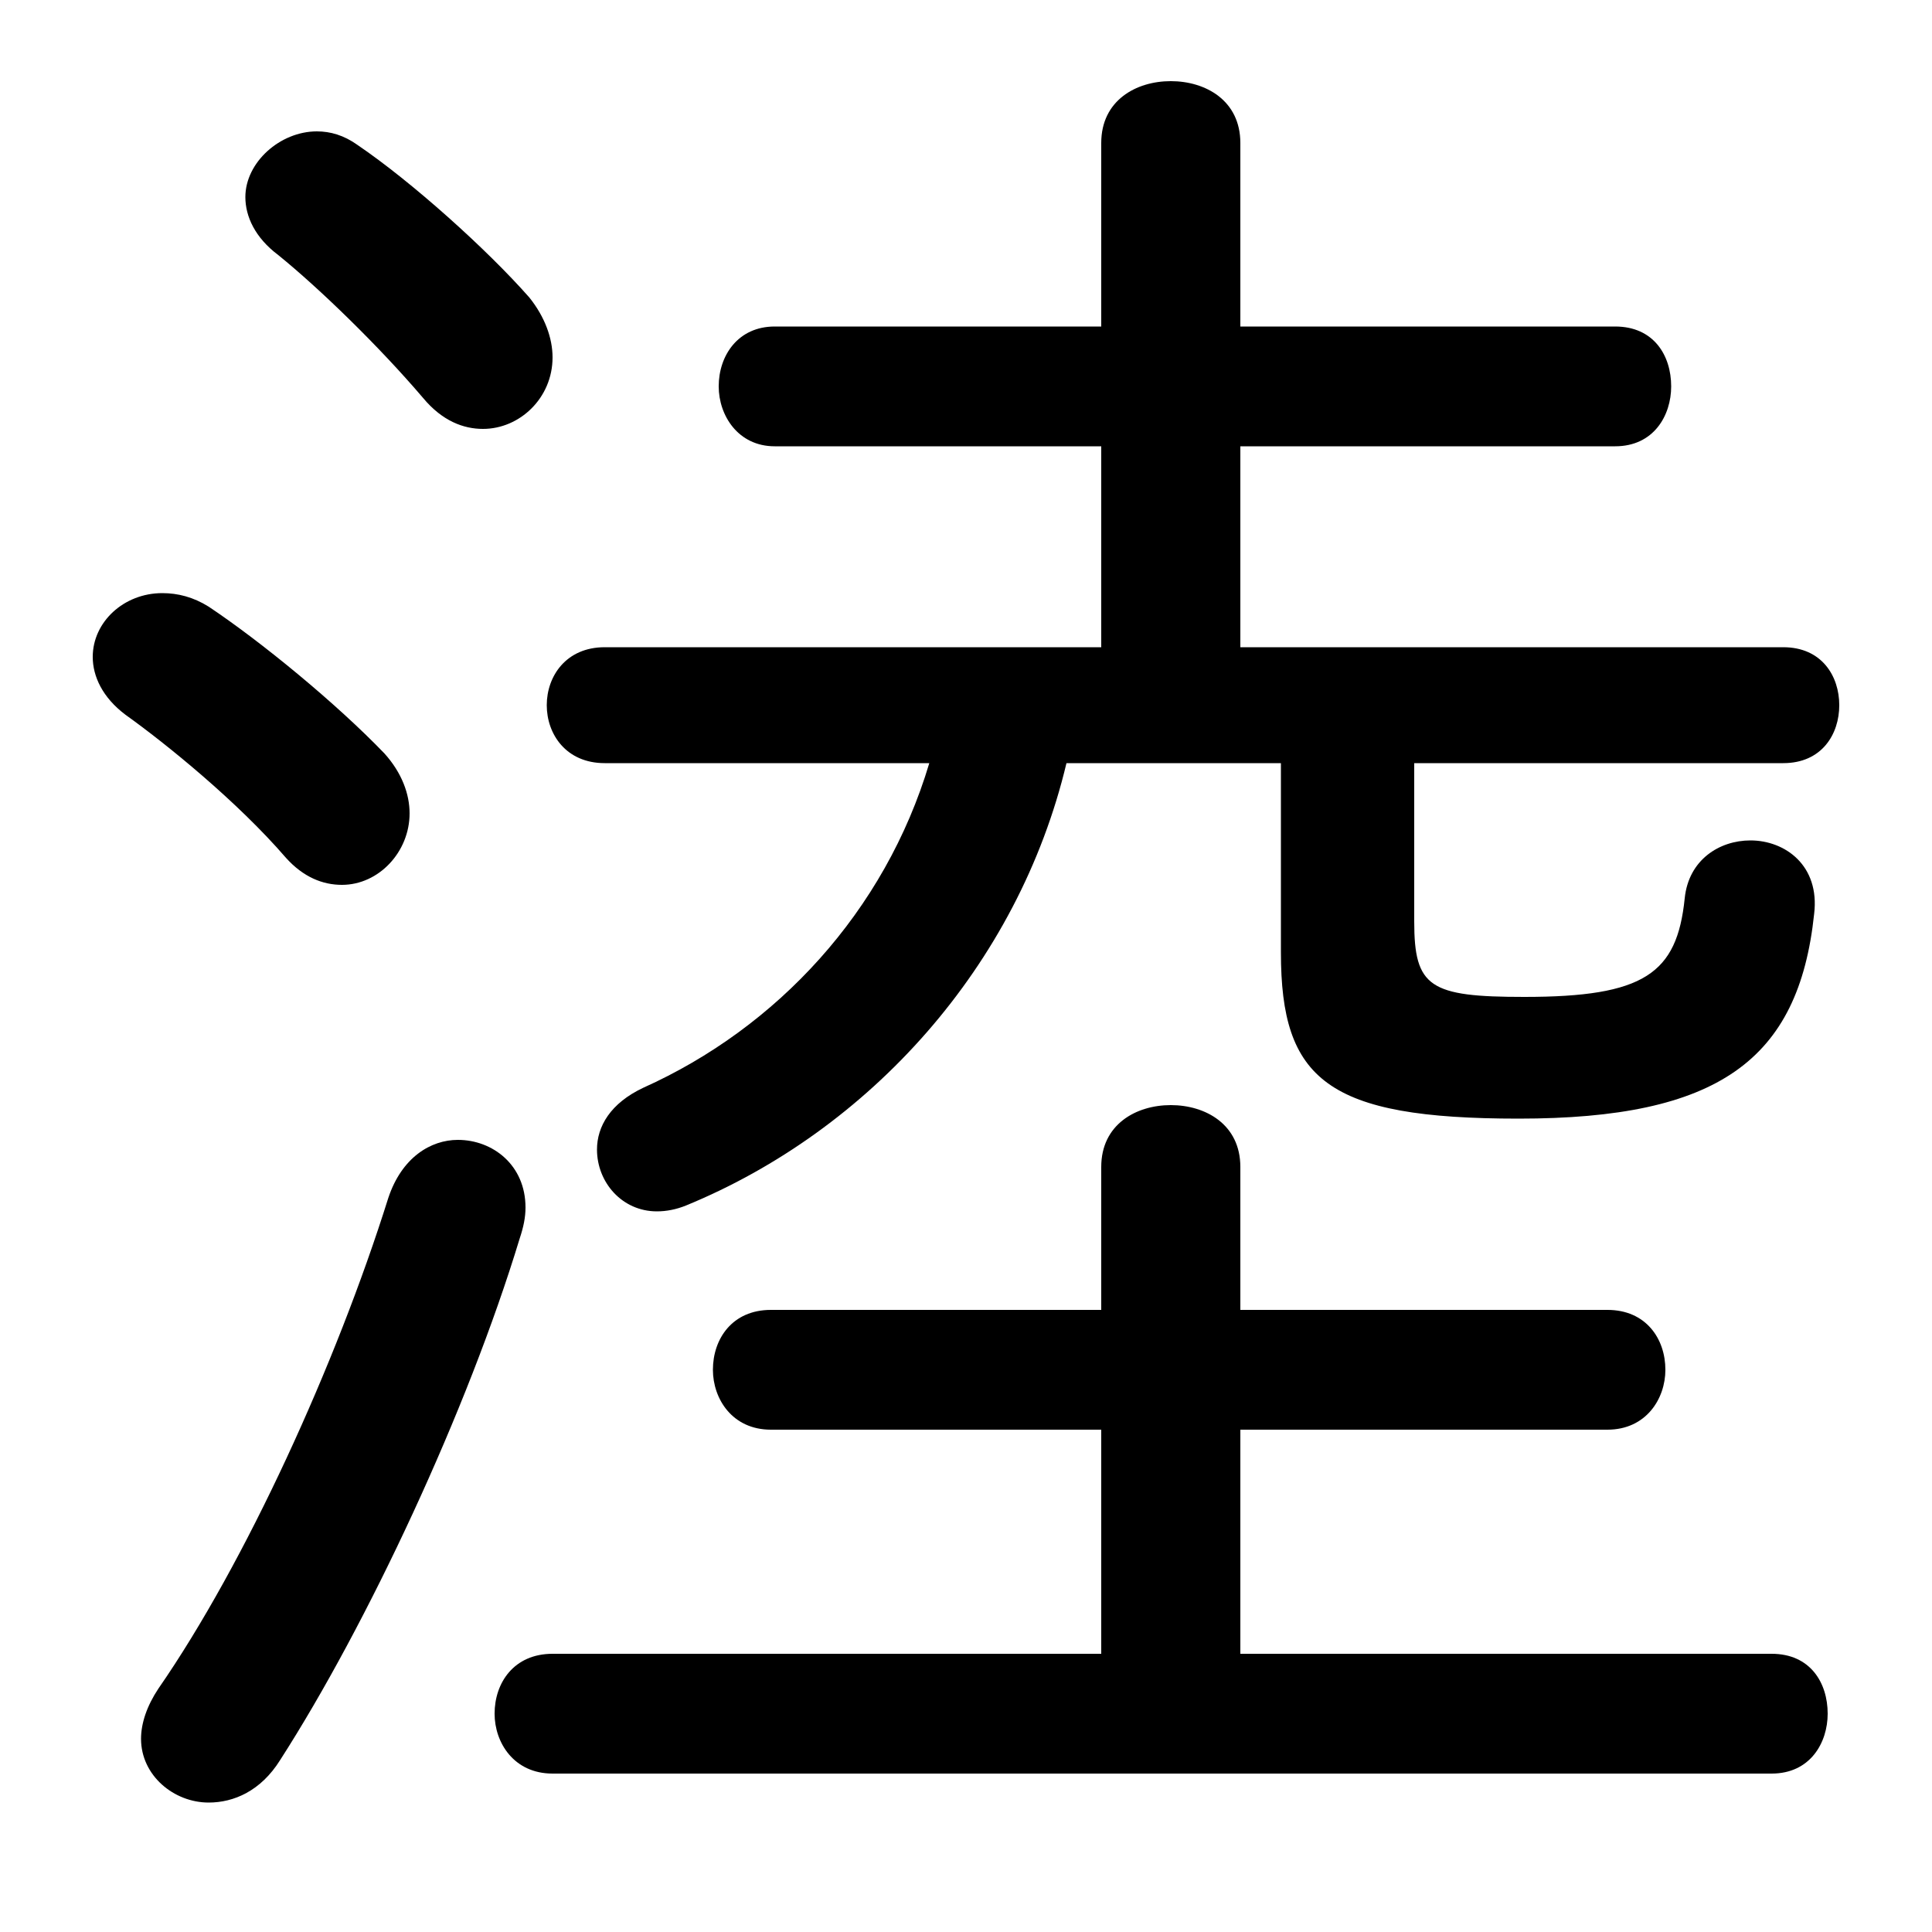 <svg xmlns="http://www.w3.org/2000/svg" viewBox="0 -44.0 50.0 50.0">
    <rect x="0" y="-44.0" width="50.0" height="50.0" fill="#808080" stroke="none"/>
    <g transform="scale(1, -1)">
        <!-- ボディの枠 -->
        <rect x="0" y="-6.0" width="50.0" height="50.0"
            stroke="white" fill="white"/>
        <!-- グリフ座標系の原点 -->
        <circle cx="0" cy="0" r="5" fill="white"/>
        <!-- グリフのアウトライン -->
        <g style="fill:black;stroke:#000000;stroke-width:0;stroke-linecap:round;stroke-linejoin:round;">
        <path d="M 36.6 24.25 L 46.15 24.25 C 47.15 24.25 47.6 25.0 47.6 25.75 C 47.6 26.5 47.15 27.25 46.15 27.25 L 32.1 27.25 L 32.1 32.45 L 41.8 32.45 C 42.8 32.45 43.25 33.25 43.25 34.0 C 43.25 34.8 42.8 35.55 41.8 35.55 L 32.1 35.55 L 32.1 40.3 C 32.1 41.4 31.2 41.9 30.3 41.9 C 29.4 41.9 28.5 41.4 28.5 40.3 L 28.5 35.55 L 20.05 35.55 C 19.1 35.55 18.6 34.8 18.6 34.0 C 18.6 33.25 19.1 32.45 20.05 32.45 L 28.5 32.45 L 28.5 27.25 L 15.65 27.25 C 14.65 27.25 14.15 26.5 14.15 25.75 C 14.15 25.0 14.65 24.25 15.65 24.25 L 24.05 24.25 C 22.9 20.4 20.1 17.4 16.65 15.85 C 15.8 15.45 15.45 14.85 15.45 14.25 C 15.45 13.4 16.1 12.65 17.0 12.65 C 17.25 12.65 17.5 12.7 17.75 12.8 C 22.5 14.75 26.35 19.0 27.6 24.25 L 33.15 24.25 L 33.15 19.35 C 33.15 16.05 34.35 15.05 39.3 15.05 C 44.45 15.05 46.55 16.55 46.95 20.35 C 47.1 21.6 46.2 22.25 45.3 22.25 C 44.5 22.25 43.7 21.75 43.6 20.75 C 43.4 18.8 42.55 18.2 39.45 18.2 C 37.0 18.2 36.6 18.45 36.6 20.15 Z M 32.1 1.2 L 32.1 7.0 L 41.6 7.0 C 42.6 7.0 43.1 7.8 43.1 8.55 C 43.1 9.35 42.6 10.1 41.6 10.1 L 32.1 10.1 L 32.1 13.8 C 32.1 14.9 31.2 15.4 30.3 15.4 C 29.4 15.4 28.5 14.9 28.5 13.8 L 28.5 10.1 L 19.95 10.1 C 18.95 10.1 18.45 9.35 18.45 8.55 C 18.45 7.8 18.95 7.0 19.95 7.0 L 28.5 7.0 L 28.5 1.2 L 14.3 1.2 C 13.3 1.2 12.8 0.45 12.8 -0.35 C 12.8 -1.1 13.3 -1.9 14.3 -1.9 L 45.85 -1.9 C 46.85 -1.9 47.3 -1.1 47.3 -0.35 C 47.3 0.45 46.85 1.2 45.85 1.2 Z M 9.25 40.25 C 8.9 40.5 8.55 40.6 8.2 40.6 C 7.25 40.6 6.35 39.8 6.35 38.9 C 6.35 38.4 6.6 37.85 7.2 37.4 C 8.25 36.55 9.8 35.05 10.95 33.7 C 11.45 33.1 12.0 32.9 12.5 32.9 C 13.45 32.9 14.3 33.7 14.3 34.75 C 14.3 35.25 14.1 35.8 13.7 36.3 C 12.6 37.55 10.65 39.3 9.25 40.25 Z M 10.05 13.0 C 8.7 8.7 6.35 3.55 4.1 0.3 C 3.8 -0.15 3.65 -0.6 3.65 -1.0 C 3.65 -1.95 4.5 -2.65 5.4 -2.65 C 6.05 -2.65 6.75 -2.35 7.25 -1.55 C 9.5 1.95 12.1 7.5 13.45 11.95 C 13.55 12.25 13.6 12.5 13.6 12.75 C 13.6 13.85 12.75 14.5 11.85 14.5 C 11.15 14.5 10.4 14.05 10.05 13.0 Z M 5.4 28.3 C 5.0 28.55 4.6 28.65 4.2 28.65 C 3.2 28.65 2.4 27.9 2.4 27.0 C 2.4 26.5 2.65 25.95 3.25 25.5 C 4.3 24.75 6.15 23.25 7.4 21.8 C 7.85 21.3 8.35 21.1 8.85 21.1 C 9.8 21.1 10.6 21.95 10.6 22.95 C 10.6 23.45 10.4 24.0 9.95 24.5 C 8.7 25.8 6.75 27.4 5.4 28.3 Z"/>
    </g>
    </g>
</svg>
